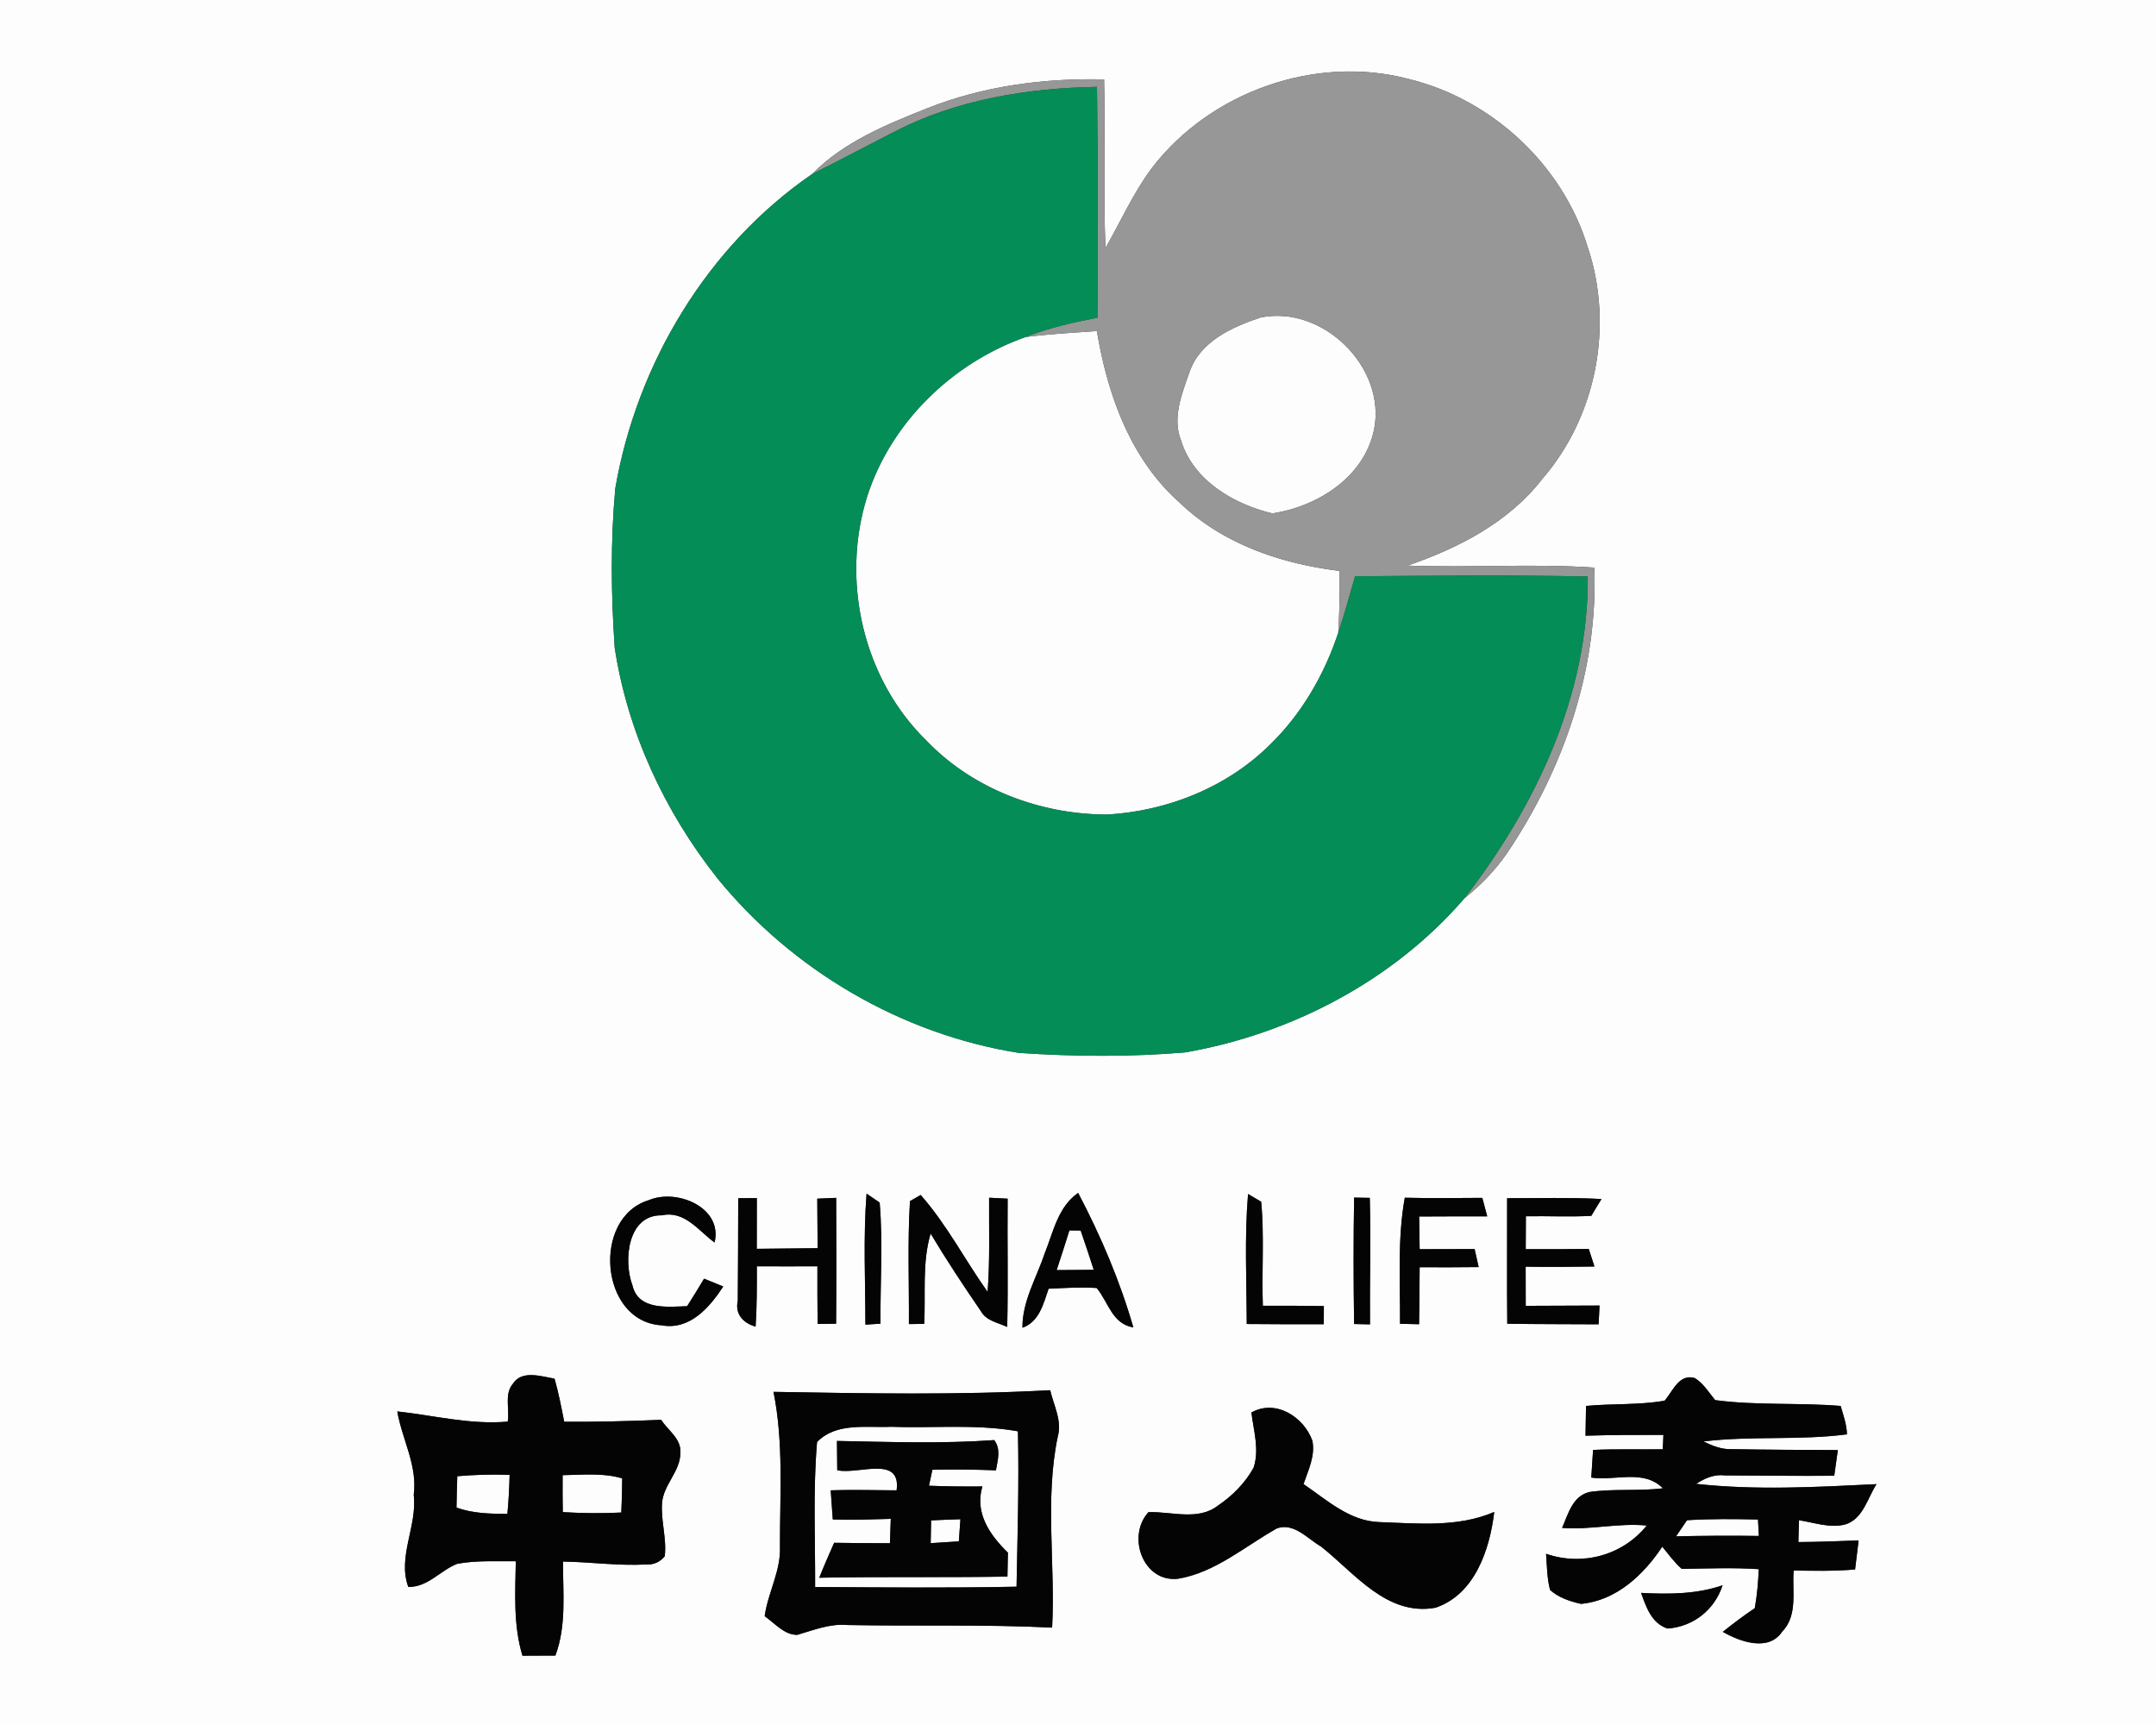 <svg width="400" height="320" viewBox="0 0 300 240" xmlns="http://www.w3.org/2000/svg"><rect x="0" y="0" width="300" height="240" fill="#333333" stroke="none"/><g fill="#fdfdfd"><path d="M0 0h300v240H0V0m128.93 15.1c-5.68 2.27-11.57 4.67-15.93 9.12-14.56 10-24.38 26.37-27.38 43.7-.68 7.36-.59 14.8-.09 22.17 1.78 11.72 6.95 22.83 14.29 32.1 10.42 12.81 25.63 21.71 41.95 24.3 7.7.52 15.46.58 23.15-.07 14.79-2.57 29-10.01 38.85-21.44 2.25-1.79 4.27-3.88 5.91-6.25 7.86-11.66 12.71-25.59 12.16-39.76-8.66-.59-17.33.05-26-.28 7.11-2.43 14.11-6.03 18.79-12.09 7.51-8.67 9.94-21.31 6.31-32.17-3.48-11.49-13.36-20.65-25-23.46-12.93-3.38-27.52 1.81-35.63 12.37-2.6 3.46-4.35 7.44-6.49 11.18-.31-7.82 0-15.65-.19-23.47-8.39-.2-16.88.93-24.7 4.05m66.54 151.54c-1.04 5.79-.62 11.68-.66 17.54.67.01 1.99.05 2.65.06.04-2.64.06-5.29.08-7.93 2.73.01 5.47.02 8.21-.02l-.56-2.51c-2.55.01-5.1.01-7.65.02-.02-1.14-.05-3.41-.07-4.55 3.16 0 6.31-.04 9.47-.02-.24-.86-.46-1.71-.68-2.57-3.6.02-7.19.07-10.79-.02M92.04 184.39c3.94.72 6.68-2.47 8.6-5.4-.66-.27-2-.82-2.67-1.09-.77 1.29-1.55 2.57-2.36 3.83-2.69.09-6.76.59-7.59-2.84-1.31-3.45-.72-9.91 4.08-9.8 3.17-.7 5.09 2.15 7.33 3.78 1.18-4.88-5.27-7.55-9.15-5.89-7.96 2.41-6.84 16.89 1.76 17.41m10.68-17.68c.01 4.75-.04 9.51-.06 14.27-.42 1.84.77 3.13 2.48 3.59.18-2.79.18-5.59.17-8.39 2.81.02 5.62.01 8.43 0 0 2.67-.01 5.35.03 8.02.64 0 1.93-.02 2.57-.03.05-5.84.03-11.68.01-17.51-.66.02-1.97.08-2.63.11.01 2.3.03 4.59.05 6.89-2.83.02-5.65.05-8.47.09.01-2.36.01-4.71.01-7.06-.65 0-1.95.01-2.59.02m17.86-.64c-.47 6.06-.17 12.16-.16 18.23.52-.03 1.57-.1 2.1-.14-.06-5.61.36-11.25-.12-16.85-.46-.31-1.37-.93-1.82-1.24m6.04 1.04c-.35 5.69-.11 11.41-.15 17.11.53 0 1.6-.02 2.13-.03.22-4.2-.31-8.48.89-12.57 2.2 3.68 4.57 7.26 7 10.8.74 1.36 2.37 1.59 3.66 2.2.14-5.95 0-11.9.06-17.85-.65-.03-1.94-.09-2.58-.13-.03 4.37.13 8.74-.21 13.1-3.16-4.45-5.68-9.37-9.31-13.48-.37.21-1.11.64-1.49.85m18.77 7.21c-1.14 3.44-3.15 6.68-3.12 10.41 2.35-.84 2.91-3.33 3.64-5.43 2.22-.1 4.46-.25 6.69-.1 1.63 1.95 2.14 5 5.1 5.48-1.87-6.48-4.54-12.75-7.68-18.71-2.8 1.94-3.44 5.39-4.63 8.35m28.27-8.2c-.5 6.01-.2 12.06-.18 18.09 3.57.03 7.14.04 10.72.03 0-.64.01-1.9.01-2.53-2.83-.04-5.66-.05-8.49-.04-.17-4.82.22-9.67-.23-14.47-.46-.27-1.38-.81-1.83-1.08m14.76.5c-.1 5.86-.09 11.72 0 17.59.55.01 1.66.04 2.21.05-.05-5.87.13-11.73-.03-17.6l-2.18-.04m21.29.09c.02 5.82-.04 11.64.02 17.46 4.24.07 8.47.05 12.71.08.03-.65.1-1.95.13-2.61-3.42.02-6.84.02-10.27.04 0-1.82-.01-3.63-.01-5.45 3.19.06 6.38.02 9.57-.02-.2-.61-.59-1.83-.79-2.45-2.92.05-5.85.05-8.77.04.01-1.53.02-3.06.02-4.58 3.04-.06 6.07.11 9.1-.06.36-.58 1.07-1.75 1.42-2.34-4.37-.23-8.75-.12-13.13-.11M71.35 192.55c-1.2 1.4-.42 3.53-.7 5.24-5.21.46-10.25-.86-15.37-1.42.67 3.91 2.84 7.53 2.29 11.63.51 4.32-2.29 8.58-.76 12.79 2.7.06 4.44-2.28 6.79-3.21 2.69-.51 5.44-.33 8.17-.36-.07 4.4-.37 8.86.93 13.14 1.53-.01 3.05-.02 4.58-.02 1.57-4.2 1.04-8.7 1.06-13.08 3.83.06 7.65.61 11.49.41 1.09.07 1.98-.32 2.67-1.15.29-2.46-.55-4.89-.38-7.35.15-2.57 2.56-4.44 2.55-7.03.16-1.96-1.73-3.12-2.67-4.6-4.5.19-8.99.3-13.49.27-.4-2.01-.78-4.03-1.35-6-1.89-.31-4.55-1.25-5.81.74m160.27 2.33c-3.61.63-7.29.38-10.93.73-.01 1.03-.05 3.1-.07 4.14 3.61-.11 7.23-.12 10.84-.11-.02.5-.07 1.5-.09 2-3.23.05-6.47-.06-9.7.09-.07.96-.19 2.89-.25 3.85 3.31.49 7.31-1.21 9.97 1.49-3.41.42-6.87.02-10.26.52-2.34.6-2.92 3.07-3.77 4.99 3.94.31 7.84-.72 11.78-.33-3.36 4.17-8.98 5.67-14.01 3.93.13 1.68.12 3.39.56 5.04 1.2 1.07 2.76 1.58 4.3 1.93 4.9-.45 8.72-4.04 11.31-7.96.87 1.06 1.67 2.18 2.71 3.09 3.57-.05 7.15-.2 10.72.04-.09 1.81-.23 3.63-.56 5.43-1.53 1.02-3 2.14-4.45 3.29 2.41 1.38 6.37 2.81 8.27-.03 2.21-2.29 1.36-5.64 1.59-8.5 2.85.04 5.71.1 8.55-.15.13-1.01.37-3.03.49-4.04-2.79.11-5.58.21-8.38.23.03-1.01.05-2.03.08-3.04 2.12.32 4.29 1.14 6.43.59 2.49-.75 3.1-3.66 4.36-5.61-8.35.41-16.78.88-25.1-.04 1.19-.77 2.52-1.36 3.97-1.18 5.08.02 10.17.1 15.25.05.17-1.19.34-2.38.5-3.57-4.91-.02-9.83-.04-14.74-.13-1.41.07-2.72-.47-3.96-1.07 6.62-.81 13.34-.12 19.97-.99-.04-1.36-.5-2.66-.88-3.95-5.81-.48-11.67-.04-17.46-.81-.89-1.08-1.63-2.32-2.83-3.07-2.19-.65-3.06 1.83-4.21 3.15m-123.99-1.23c1.43 7.1.88 14.35.9 21.53.14 3.38-1.67 6.39-2.13 9.68 1.39.96 2.71 2.61 4.53 2.6 2.28-.66 4.54-1.59 6.97-1.37 9.5.18 19.01-.11 28.5.36.47-8.84-1.04-17.8.78-26.56.63-2.23-.56-4.35-1.05-6.47-12.81.7-25.66.45-38.5.23m66.5 2.87c.3 2.53 1.14 5.17.3 7.69-1.18 2.13-2.94 3.9-4.95 5.26-2.77 2.17-6.49.8-9.68.92-3.07 3.39-.72 9.83 4.14 9.26 5.17-.87 9.27-4.5 13.73-7 2.36-.86 4.29 1.45 6.16 2.53 4.7 3.71 9.15 9.74 15.94 8.5 5.46-1.88 7.52-8.07 8.15-13.32-5.07 2.18-10.64 1.6-16 1.41-4.13-.13-7.31-3.09-10.54-5.29.66-1.94 1.66-3.93 1.23-6.04-1.2-3.32-5.11-5.81-8.48-3.92m54.22 25.1c.72 1.98 1.45 4.24 3.69 4.96 3.59-.27 6.54-2.6 7.65-6.02-3.66 1.26-7.52 1.26-11.34 1.06z"/><path d="M175.38 44.18c8.62-1.8 17.58 6.9 15.81 15.63-1.4 6.61-7.85 10.66-14.14 11.62-5.33-1.26-10.99-4.56-12.69-10.09-1.31-3.18.11-6.58 1.17-9.62 1.47-4.23 5.91-6.22 9.85-7.54z"/><path d="M142.71 46.89c3.29-.41 6.61-.6 9.92-.83 1.47 8.8 4.63 17.74 11.46 23.82 6.01 5.8 14.17 8.56 22.32 9.55 0 2.87-.01 5.75-.2 8.61-1.94 5.85-5.12 11.34-9.56 15.63-5.99 5.91-14.27 9.18-22.62 9.66-9.25-.02-18.63-3.52-25.09-10.26-8.89-8.64-11.98-22.37-8.24-34.1 3.34-10.29 11.89-18.5 22.01-22.08zm6.09 124.3c.4 0 1.18.01 1.57.01.62 1.82 1.24 3.64 1.82 5.47-1.72.02-3.44.03-5.16.04.59-1.84 1.21-3.67 1.77-5.52zm-35.11 29.44c2.69-2.76 6.84-1.96 10.31-2.12 5.87.22 11.82-.41 17.64.63.17 7.21-.06 14.42-.19 21.62-9.35.19-18.69.1-28.03.04.03-6.72-.3-13.47.27-20.17m2.77-.15.04 4.07c2.87.67 8.92-2.17 8.26 2.8-3.06-.01-6.11-.1-9.17 0 .09 1.35.19 2.7.29 4.05 2.69.1 5.38-.01 8.07-.08l-.12 3.39c-2.59.01-5.17-.03-7.76-.06-.71 1.61-1.42 3.22-2.07 4.86 8.73-.17 17.46-.01 26.18-.16.02-.84.05-2.5.07-3.33-2.52-2.44-4.66-5.54-3.55-9.21-2.48.02-4.97 0-7.44-.1.12-.55.36-1.66.48-2.22 2.95-.07 5.89-.04 8.84.08.24-1.42.73-2.93-.24-4.21-7.28.52-14.59.26-21.88.12zm-52.83 4.91c2.42-.21 4.85-.28 7.28-.19-.04 1.81-.14 3.62-.31 5.43-2.39-.01-4.81-.06-7.08-.88.02-1.45.06-2.91.11-4.36zm14.66-.15c2.76-.04 5.6-.35 8.29.45a125.5 125.5 0 0 1-.13 4.75c-2.71.13-5.43.11-8.14-.06-.03-1.72-.04-3.43-.02-5.14z"/><path d="M129.56 211.53c1.36-.06 2.72-.12 4.08-.16-.08 1.02-.15 2.05-.22 3.08-1.31.09-2.61.17-3.92.25l.06-3.17zm105.18-.02c3.29-.21 6.58-.17 9.88-.1l.12 2.29c-3.84-.06-7.68-.03-11.52.05l1.52-2.24z"/></g><path fill="#969796" d="M128.93 15.1c7.82-3.12 16.31-4.25 24.7-4.05.19 7.82-.12 15.65.19 23.47 2.14-3.74 3.89-7.72 6.49-11.18 8.11-10.56 22.7-15.75 35.63-12.37 11.64 2.81 21.52 11.97 25 23.46 3.63 10.86 1.2 23.5-6.31 32.17-4.68 6.06-11.68 9.66-18.79 12.09 8.67.33 17.34-.31 26 .28.55 14.17-4.3 28.1-12.16 39.76-1.64 2.37-3.66 4.46-5.91 6.25 9.9-12.83 17.27-28.25 17.16-44.77-10.79-.22-21.59-.11-32.38-.03-.74 2.63-1.47 5.27-2.34 7.86.19-2.86.2-5.74.2-8.61-8.15-.99-16.31-3.75-22.32-9.55-6.83-6.08-9.99-15.02-11.46-23.82-3.31.23-6.63.42-9.92.83 3.21-1.28 6.6-2.03 9.99-2.69.07-10.71.08-21.41-.06-32.11-9.69.16-19.57 1.77-28.25 6.27-3.79 1.96-7.57 3.94-11.39 5.86 4.36-4.45 10.25-6.85 15.93-9.12m46.45 29.08c-3.94 1.32-8.38 3.31-9.85 7.54-1.06 3.04-2.48 6.44-1.17 9.62 1.7 5.53 7.36 8.83 12.69 10.09 6.29-.96 12.74-5.01 14.14-11.62 1.77-8.73-7.19-17.43-15.81-15.63z"/><path fill="#048d57" d="M124.39 18.36c8.68-4.5 18.56-6.11 28.25-6.27.14 10.7.13 21.4.06 32.11-3.39.66-6.78 1.41-9.99 2.69-10.12 3.58-18.67 11.79-22.01 22.08-3.74 11.73-.65 25.46 8.24 34.1 6.46 6.74 15.84 10.24 25.09 10.26 8.35-.48 16.63-3.75 22.62-9.66 4.44-4.29 7.62-9.78 9.56-15.63.87-2.59 1.6-5.23 2.34-7.86 10.79-.08 21.59-.19 32.38.03.11 16.52-7.26 31.94-17.16 44.77-9.85 11.43-24.06 18.87-38.85 21.44-7.69.65-15.45.59-23.15.07-16.32-2.59-31.53-11.49-41.95-24.3-7.34-9.27-12.51-20.38-14.29-32.1-.5-7.37-.59-14.81.09-22.17 3-17.33 12.82-33.7 27.38-43.7 3.82-1.92 7.6-3.9 11.39-5.86z"/><g fill="#040404"><path d="M195.47 166.64c3.6.09 7.19.04 10.79.02.22.86.44 1.71.68 2.57-3.16-.02-6.31.02-9.47.02.02 1.14.05 3.41.07 4.55 2.55-.01 5.1-.01 7.65-.02l.56 2.51c-2.74.04-5.48.03-8.21.02-.02 2.64-.04 5.29-.08 7.93-.66-.01-1.98-.05-2.65-.06.04-5.86-.38-11.75.66-17.54zM92.04 184.39c-8.6-.52-9.72-15-1.76-17.41 3.88-1.66 10.33 1.01 9.15 5.89-2.24-1.63-4.16-4.48-7.33-3.78-4.8-.11-5.39 6.35-4.08 9.8.83 3.43 4.9 2.93 7.59 2.84.81-1.26 1.59-2.54 2.36-3.83.67.27 2.01.82 2.67 1.09-1.92 2.93-4.66 6.12-8.6 5.4zm10.68-17.68c.64-.01 1.94-.02 2.59-.02 0 2.35 0 4.7-.01 7.06 2.82-.04 5.64-.07 8.47-.09-.02-2.3-.04-4.59-.05-6.89.66-.03 1.97-.09 2.63-.11.02 5.83.04 11.67-.01 17.51-.64.01-1.93.03-2.57.03-.04-2.67-.03-5.35-.03-8.02-2.81.01-5.62.02-8.43 0 .01 2.8.01 5.6-.17 8.39-1.71-.46-2.9-1.75-2.48-3.59.02-4.76.07-9.52.06-14.27zm17.86-.64c.45.31 1.36.93 1.82 1.24.48 5.6.06 11.24.12 16.85-.53.04-1.58.11-2.1.14-.01-6.07-.31-12.17.16-18.23zm6.04 1.04c.38-.21 1.12-.64 1.49-.85 3.63 4.11 6.15 9.03 9.31 13.48.34-4.36.18-8.73.21-13.1.64.04 1.93.1 2.58.13-.06 5.95.08 11.9-.06 17.85-1.29-.61-2.92-.84-3.66-2.2-2.43-3.54-4.8-7.12-7-10.8-1.2 4.09-.67 8.37-.89 12.57-.53.01-1.6.03-2.13.03.04-5.7-.2-11.42.15-17.11zm18.77 7.21c1.19-2.96 1.83-6.41 4.63-8.35 3.14 5.96 5.81 12.23 7.68 18.71-2.96-.48-3.47-3.53-5.1-5.48-2.23-.15-4.47 0-6.69.1-.73 2.1-1.29 4.59-3.64 5.43-.03-3.73 1.98-6.97 3.12-10.41m3.41-3.13c-.56 1.85-1.18 3.68-1.77 5.52 1.72-.01 3.44-.02 5.16-.04-.58-1.83-1.2-3.65-1.82-5.47-.39 0-1.17-.01-1.57-.01zm24.86-5.07c.45.27 1.37.81 1.83 1.08.45 4.8.06 9.65.23 14.47 2.83-.01 5.66 0 8.49.04 0 .63-.01 1.89-.01 2.53-3.58.01-7.15 0-10.72-.03-.02-6.03-.32-12.08.18-18.09zm14.76.5 2.18.04c.16 5.87-.02 11.73.03 17.6-.55-.01-1.66-.04-2.21-.05-.09-5.87-.1-11.73 0-17.59zm21.29.09c4.38-.01 8.76-.12 13.13.11-.35.59-1.06 1.76-1.42 2.34-3.03.17-6.06 0-9.1.06 0 1.52-.01 3.05-.02 4.58 2.92.01 5.85.01 8.77-.04.2.62.59 1.84.79 2.45-3.19.04-6.38.08-9.57.02 0 1.82.01 3.63.01 5.45 3.43-.02 6.85-.02 10.27-.04-.03.66-.1 1.96-.13 2.61-4.24-.03-8.47-.01-12.71-.08-.06-5.82 0-11.64-.02-17.46zM71.35 192.55c1.26-1.99 3.92-1.05 5.81-.74.57 1.97.95 3.99 1.35 6 4.5.03 8.99-.08 13.49-.27.94 1.48 2.83 2.64 2.67 4.6.01 2.59-2.4 4.46-2.55 7.03-.17 2.46.67 4.89.38 7.35-.69.83-1.58 1.22-2.67 1.15-3.84.2-7.66-.35-11.49-.41-.02 4.38.51 8.88-1.06 13.08-1.53 0-3.05.01-4.58.02-1.3-4.28-1-8.74-.93-13.14-2.73.03-5.48-.15-8.17.36-2.35.93-4.09 3.27-6.79 3.21-1.53-4.21 1.27-8.47.76-12.79.55-4.1-1.62-7.72-2.29-11.63 5.12.56 10.16 1.88 15.37 1.42.28-1.71-.5-3.84.7-5.24m-7.72 12.84c-.05 1.45-.09 2.91-.11 4.36 2.27.82 4.69.87 7.08.88.17-1.81.27-3.62.31-5.43-2.43-.09-4.86-.02-7.28.19m14.66-.15c-.02 1.71-.01 3.42.02 5.14 2.71.17 5.43.19 8.14.06.07-1.58.12-3.17.13-4.75-2.69-.8-5.53-.49-8.29-.45zm153.33-10.36c1.15-1.32 2.02-3.8 4.21-3.15 1.2.75 1.94 1.99 2.83 3.07 5.79.77 11.65.33 17.46.81.38 1.29.84 2.59.88 3.95-6.63.87-13.35.18-19.97.99 1.24.6 2.55 1.14 3.96 1.07 4.91.09 9.83.11 14.74.13-.16 1.19-.33 2.38-.5 3.57-5.08.05-10.17-.03-15.25-.05-1.45-.18-2.78.41-3.97 1.18 8.32.92 16.75.45 25.1.04-1.26 1.95-1.87 4.86-4.36 5.61-2.14.55-4.31-.27-6.43-.59-.03 1.01-.05 2.03-.08 3.04 2.8-.02 5.59-.12 8.38-.23-.12 1.01-.36 3.03-.49 4.04-2.84.25-5.7.19-8.55.15-.23 2.86.62 6.21-1.59 8.5-1.9 2.84-5.86 1.41-8.27.03 1.45-1.15 2.92-2.27 4.45-3.29.33-1.8.47-3.62.56-5.43-3.57-.24-7.15-.09-10.72-.04-1.04-.91-1.84-2.03-2.71-3.09-2.59 3.92-6.41 7.51-11.31 7.96-1.54-.35-3.1-.86-4.3-1.93-.44-1.65-.43-3.36-.56-5.04 5.03 1.74 10.65.24 14.01-3.93-3.94-.39-7.84.64-11.78.33.85-1.92 1.43-4.39 3.77-4.99 3.39-.5 6.85-.1 10.26-.52-2.66-2.7-6.66-1-9.97-1.49.06-.96.18-2.89.25-3.85 3.23-.15 6.47-.04 9.7-.09.02-.5.07-1.5.09-2-3.61-.01-7.23 0-10.84.11.02-1.04.06-3.11.07-4.14 3.64-.35 7.32-.1 10.93-.73m3.12 16.63-1.52 2.24c3.84-.08 7.68-.11 11.52-.05l-.12-2.29c-3.3-.07-6.59-.11-9.88.1zm-127.11-17.86c12.84.22 25.69.47 38.5-.23.49 2.12 1.68 4.24 1.05 6.47-1.82 8.76-.31 17.72-.78 26.56-9.49-.47-19-.18-28.5-.36-2.43-.22-4.69.71-6.97 1.37-1.82.01-3.14-1.64-4.53-2.6.46-3.29 2.27-6.3 2.13-9.68-.02-7.18.53-14.43-.9-21.53m6.06 6.98c-.57 6.7-.24 13.45-.27 20.17 9.34.06 18.68.15 28.03-.04.13-7.2.36-14.41.19-21.62-5.82-1.04-11.77-.41-17.64-.63-3.47.16-7.62-.64-10.31 2.12zm60.44-4.11c3.37-1.89 7.28.6 8.48 3.92.43 2.11-.57 4.1-1.23 6.04 3.23 2.2 6.41 5.16 10.54 5.29 5.36.19 10.93.77 16-1.41-.63 5.25-2.69 11.44-8.15 13.32-6.79 1.24-11.24-4.79-15.94-8.5-1.87-1.08-3.8-3.39-6.16-2.53-4.46 2.5-8.56 6.13-13.73 7-4.86.57-7.21-5.87-4.14-9.26 3.19-.12 6.91 1.25 9.68-.92 2.01-1.36 3.77-3.13 4.95-5.26.84-2.52 0-5.16-.3-7.69z"/><path d="M116.46 200.48c7.29.14 14.6.4 21.88-.12.97 1.28.48 2.79.24 4.21-2.95-.12-5.89-.15-8.84-.08-.12.56-.36 1.67-.48 2.22 2.47.1 4.96.12 7.44.1-1.11 3.67 1.03 6.77 3.55 9.21-.02.83-.05 2.49-.07 3.33-8.72.15-17.45-.01-26.18.16.65-1.64 1.36-3.25 2.07-4.86 2.59.03 5.17.07 7.76.06l.12-3.39c-2.69.07-5.38.18-8.07.08-.1-1.35-.2-2.7-.29-4.05 3.06-.1 6.11-.01 9.17 0 .66-4.97-5.39-2.13-8.26-2.8l-.04-4.07m13.1 11.05-.06 3.17c1.31-.08 2.61-.16 3.92-.25.07-1.03.14-2.06.22-3.08-1.36.04-2.72.1-4.08.16zm98.79 10.09c3.82.2 7.68.2 11.34-1.06-1.11 3.42-4.06 5.75-7.65 6.02-2.24-.72-2.97-2.98-3.69-4.96z"/></g></svg>